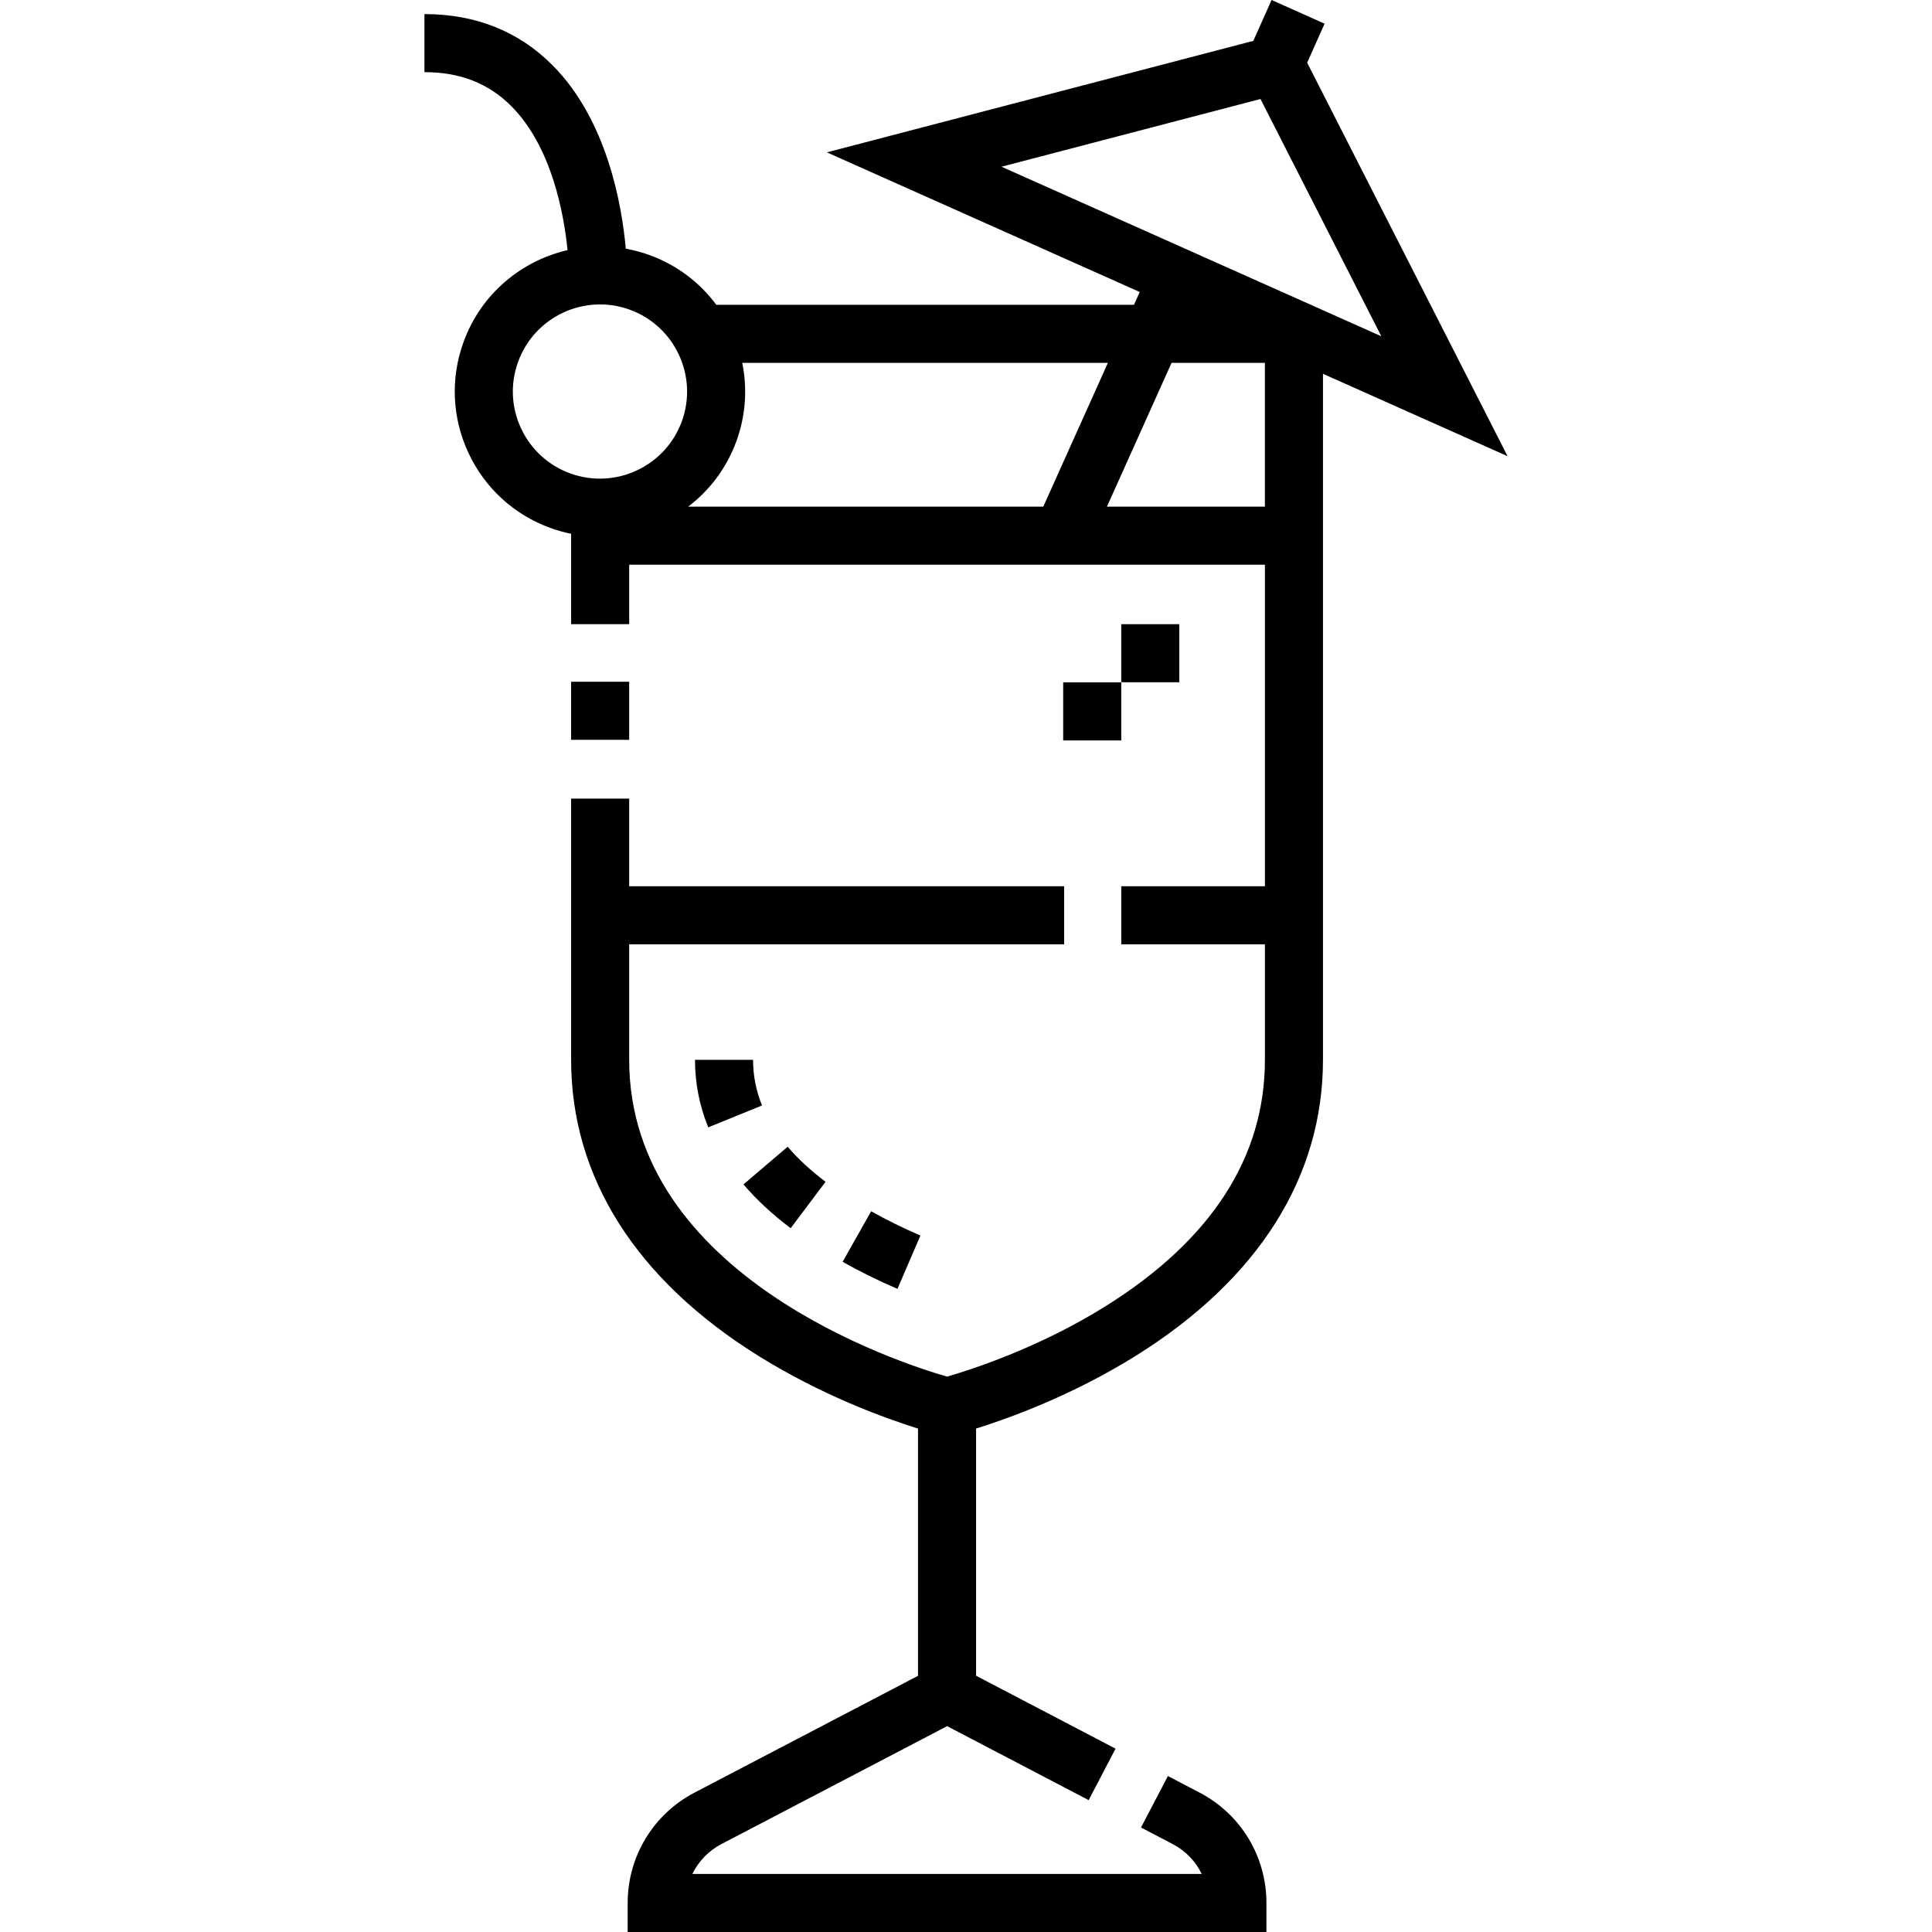 <svg id="Capa_1" enable-background="new 0 0 499.064 499.064" height="512" viewBox="0 0 499.064 499.064" width="512" xmlns="http://www.w3.org/2000/svg"><g><path d="m293.41 350.213c31.62-19.728 48.334-46.162 48.334-76.444v-177.21l47.686 21.286-51.77-101.646 4.501-10.085-13.698-6.114-4.711 10.555-110.159 28.801 80.814 36.073-1.486 3.307h-107.886c-4.223-5.682-10.087-10.239-17.223-12.836-2.037-.741-4.098-1.283-6.162-1.657-.996-11.143-4.756-33.159-18.94-47.403-8.724-8.76-19.852-13.201-33.074-13.201v15c9.198 0 16.528 2.862 22.41 8.75 10.476 10.488 13.616 27.836 14.559 37.22-11.966 2.766-22.352 11.328-26.856 23.703-3.426 9.413-2.981 19.596 1.252 28.674 4.232 9.078 11.748 15.964 21.16 19.391 1.776.646 3.569 1.141 5.367 1.507v23.347h15v-15.36h164.217v83.06h-37.108v15h37.108v29.837c0 25.093-13.782 46.465-40.964 63.523-17.601 11.045-35.514 16.696-41.144 18.31-12.217-3.507-82.109-26.035-82.109-81.833v-29.837h112.358v-15h-112.359v-22.637h-15v67.474c0 30.282 16.714 56.716 48.334 76.444 16.529 10.312 32.907 16.198 41.274 18.808v63.871l-57.734 30.17c-10.649 5.565-17.266 16.487-17.266 28.502v7.5h157.5l7.5-.003v-7.5c0-12.014-6.613-22.935-17.259-28.5l-8.19-4.282-6.951 13.292 8.191 4.283c3.33 1.741 5.92 4.463 7.494 7.71h-131.568c1.574-3.246 4.166-5.968 7.496-7.708l58.307-30.469 36.56 19.115 6.949-13.293-36.028-18.838v-63.851c8.367-2.609 24.745-8.494 41.274-18.806zm32.192-324.637 31.212 61.284-98.109-43.794zm-135.377 88.389c2.445-6.718 2.84-13.689 1.511-20.229h94.445l-16.686 37.136h-91.714c5.496-4.199 9.908-9.941 12.444-16.907zm-55.631-3.317c-2.54-5.447-2.807-11.557-.751-17.204 3.322-9.127 11.972-14.806 21.165-14.806 2.55 0 5.142.437 7.673 1.358 11.658 4.243 17.691 17.18 13.448 28.838-4.244 11.659-17.18 17.692-28.839 13.448-5.647-2.055-10.156-6.187-12.696-11.634zm151.346 20.224 16.686-37.136h24.118v37.136z"/><path d="m204.244 317.262 9.008-11.995c-3.819-2.868-7.111-5.913-9.785-9.049l-11.416 9.729c3.388 3.977 7.491 7.784 12.193 11.315z"/><path d="m231.829 332.938 5.928-13.779c-4.476-1.925-8.758-4.037-12.727-6.275l-7.369 13.064c4.434 2.501 9.201 4.853 14.168 6.99z"/><path d="m179.527 273.769c0 5.988 1.149 11.855 3.418 17.438l13.896-5.645c-1.535-3.782-2.314-7.75-2.314-11.793z"/><path d="m147.527 176.107h15v15h-15z"/><path d="m274.635 176.264h15v15h-15z"/><path d="m289.635 161.236h15v15h-15z"/></g></svg>
